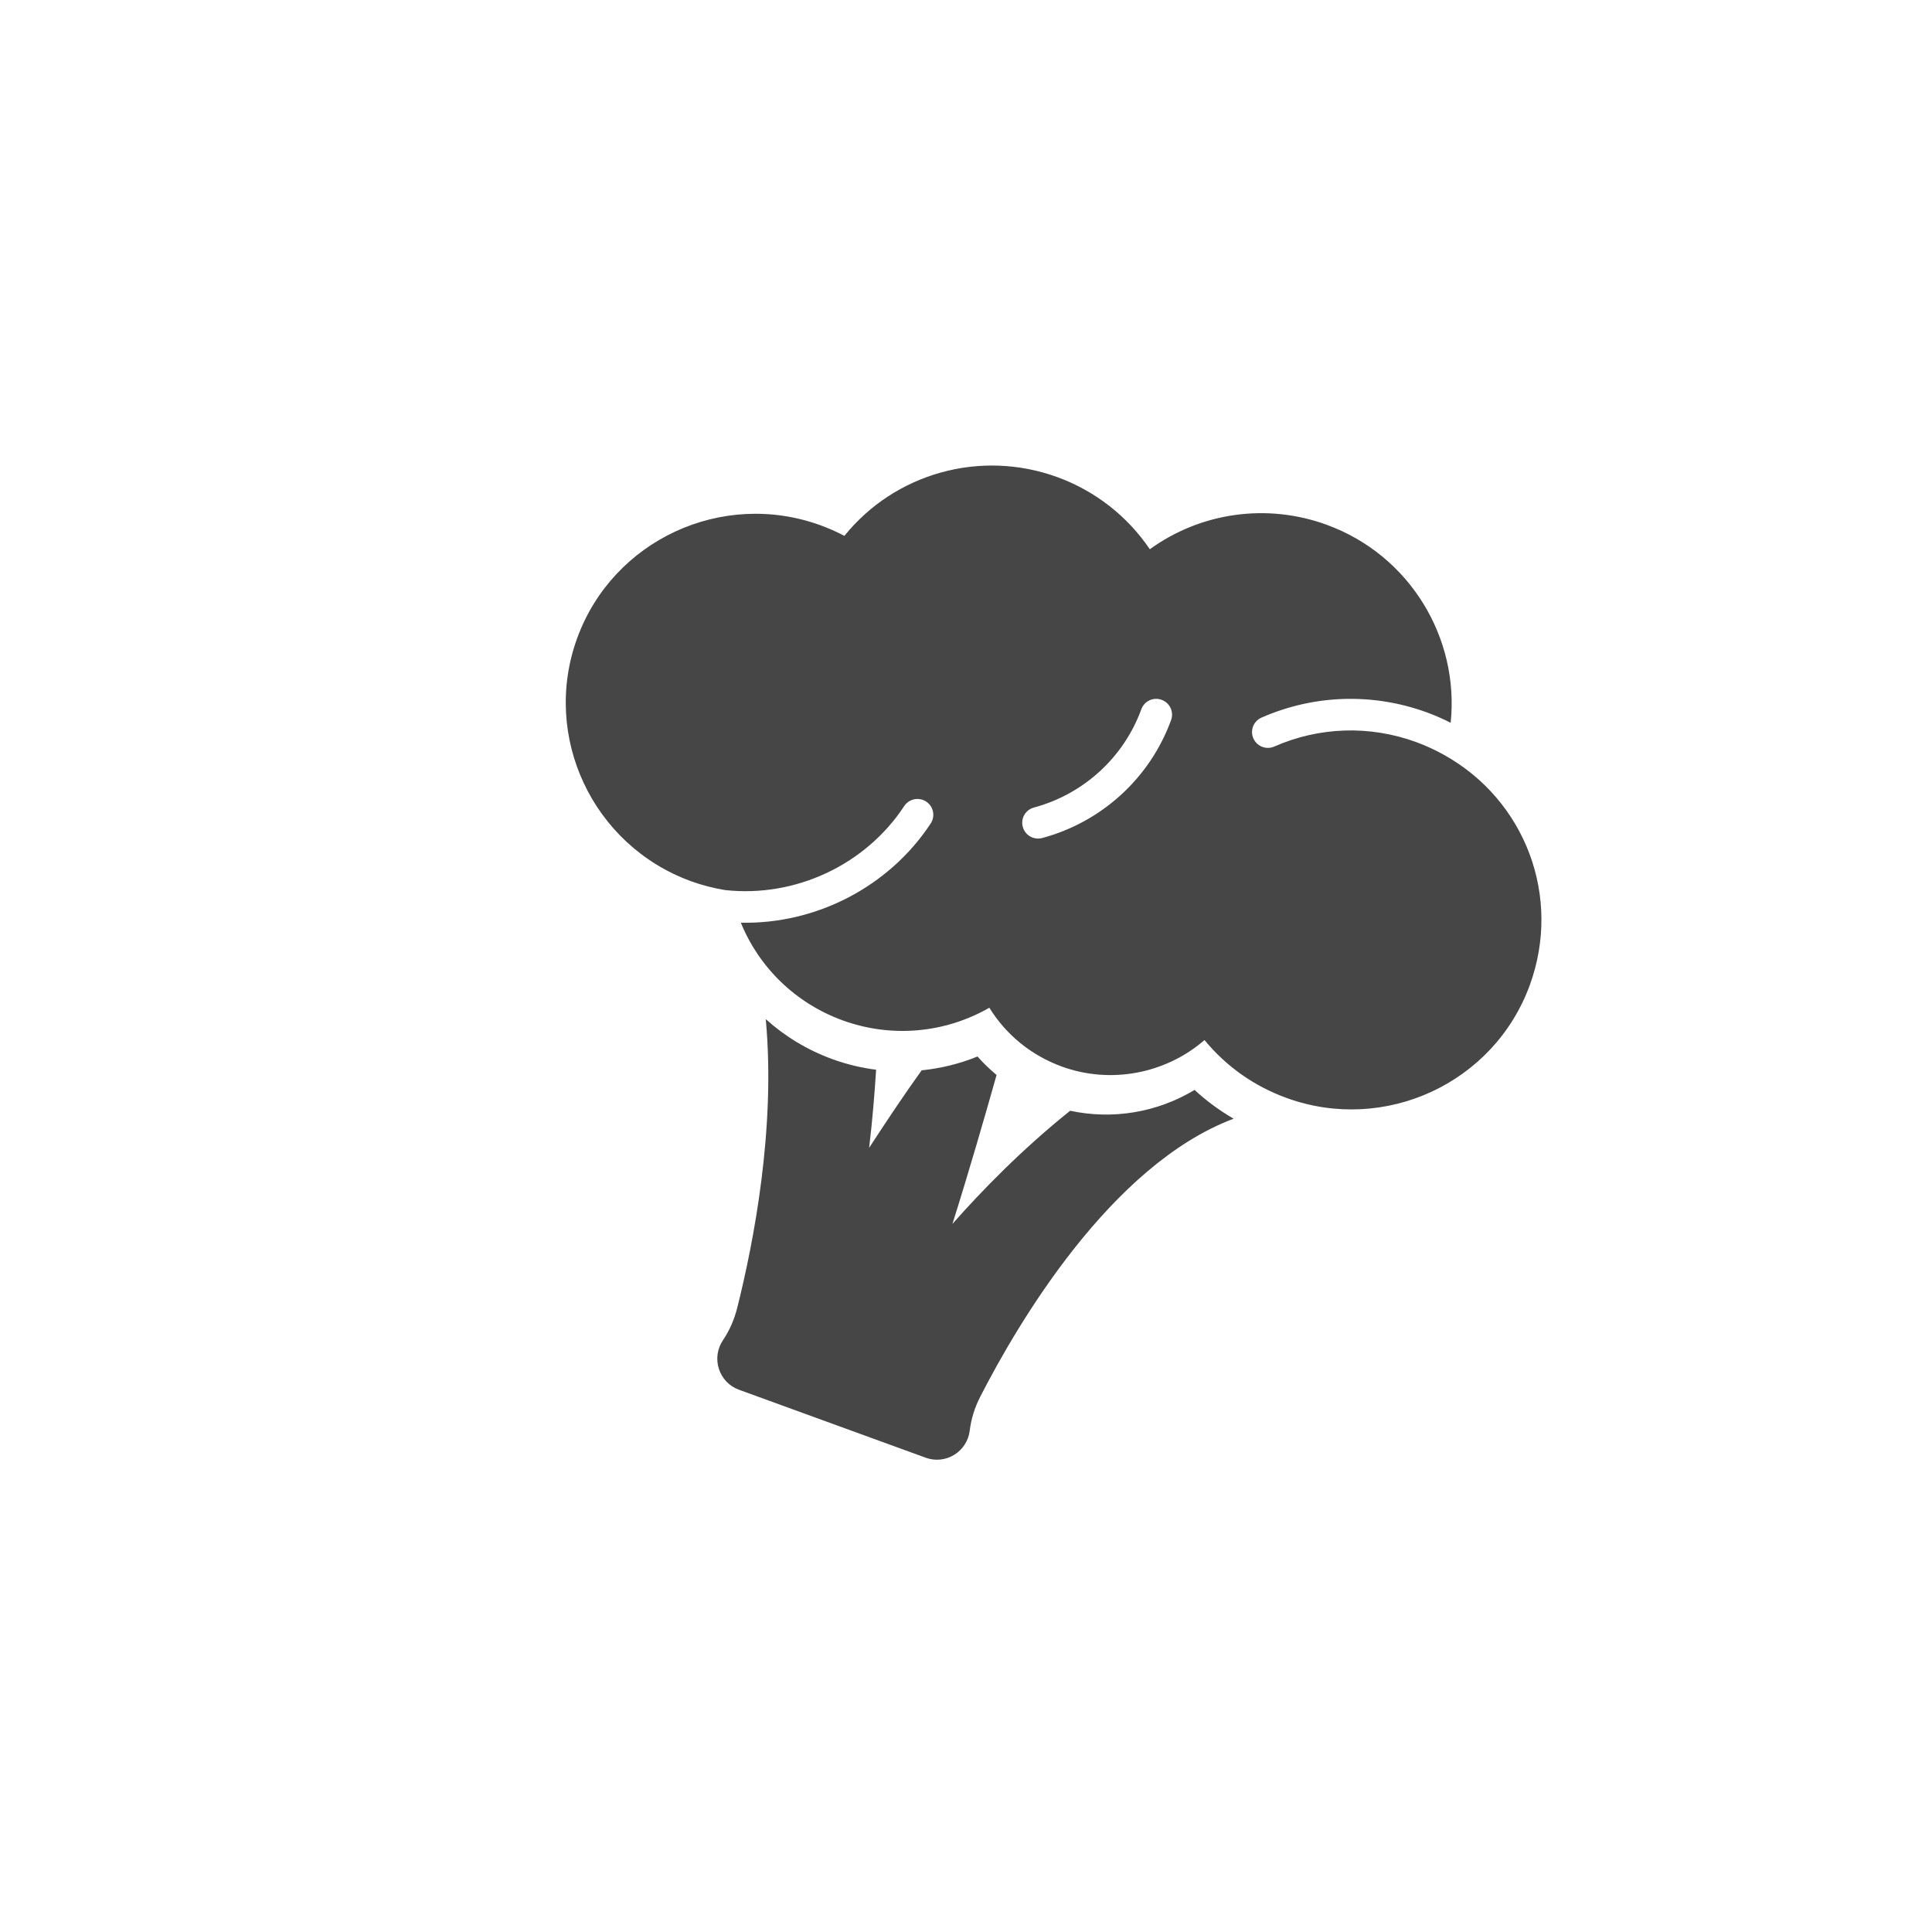<svg width="101" height="101" viewBox="0 0 101 101" fill="none" xmlns="http://www.w3.org/2000/svg">
<path fill-rule="evenodd" clip-rule="evenodd" d="M55.944 58.067C53.432 60.082 51.335 62.232 49.791 63.983C50.653 61.252 51.511 58.281 52.098 56.198C51.743 55.901 51.408 55.581 51.103 55.23C50.162 55.613 49.178 55.854 48.181 55.954C47.277 57.212 46.296 58.682 45.435 60.008C45.609 58.577 45.726 57.112 45.801 55.923C45.029 55.824 44.263 55.642 43.516 55.37C42.201 54.891 41.028 54.175 40.032 53.277C40.563 59.003 39.388 64.997 38.539 68.376C38.384 68.993 38.134 69.559 37.797 70.058C37.496 70.505 37.418 71.054 37.583 71.565C37.748 72.074 38.13 72.471 38.633 72.653L48.392 76.205C48.89 76.387 49.435 76.331 49.886 76.053C50.338 75.774 50.633 75.312 50.696 74.784C50.768 74.181 50.952 73.588 51.244 73.019C53.193 69.21 58.064 60.901 64.49 58.482C63.756 58.057 63.069 57.554 62.449 56.978C60.499 58.155 58.17 58.546 55.944 58.067Z" fill="#464646"/>
<path fill-rule="evenodd" clip-rule="evenodd" d="M54.484 43.81C54.313 43.856 54.14 43.845 53.985 43.789C53.741 43.7 53.542 43.497 53.468 43.228C53.348 42.788 53.608 42.335 54.05 42.216C56.649 41.517 58.749 39.596 59.666 37.076C59.822 36.648 60.296 36.428 60.726 36.584C61.156 36.741 61.378 37.215 61.222 37.643C60.122 40.666 57.603 42.971 54.484 43.81ZM75.511 39.475L75.512 39.476C75.037 39.209 74.539 38.978 74.023 38.79C71.601 37.909 68.971 37.993 66.616 39.027C66.413 39.117 66.192 39.118 65.999 39.047C65.794 38.973 65.619 38.818 65.524 38.604C65.339 38.187 65.527 37.7 65.945 37.516C68.693 36.31 71.762 36.211 74.588 37.24C75.016 37.396 75.432 37.58 75.837 37.785C76.299 33.369 73.717 29.021 69.345 27.43C66.219 26.292 62.765 26.791 60.11 28.713C58.94 26.985 57.251 25.662 55.27 24.941C51.248 23.477 46.782 24.743 44.143 28.014C43.739 27.801 43.322 27.616 42.896 27.461C37.747 25.587 32.039 28.235 30.172 33.365C28.305 38.495 30.975 44.193 36.124 46.067C36.704 46.278 37.301 46.431 37.909 46.531C41.58 46.933 45.246 45.217 47.271 42.139C47.521 41.759 48.035 41.654 48.417 41.904C48.799 42.154 48.906 42.666 48.656 43.047C46.477 46.359 42.668 48.32 38.729 48.237C39.686 50.58 41.591 52.446 44.051 53.342C46.599 54.269 49.401 54.015 51.72 52.681C52.597 54.1 53.915 55.176 55.51 55.757C58.072 56.689 60.95 56.126 62.968 54.37C64.094 55.743 65.558 56.78 67.251 57.396C72.4 59.27 78.109 56.622 79.976 51.492C81.655 46.877 79.741 41.842 75.511 39.475Z" fill="#464646"/>
</svg>
